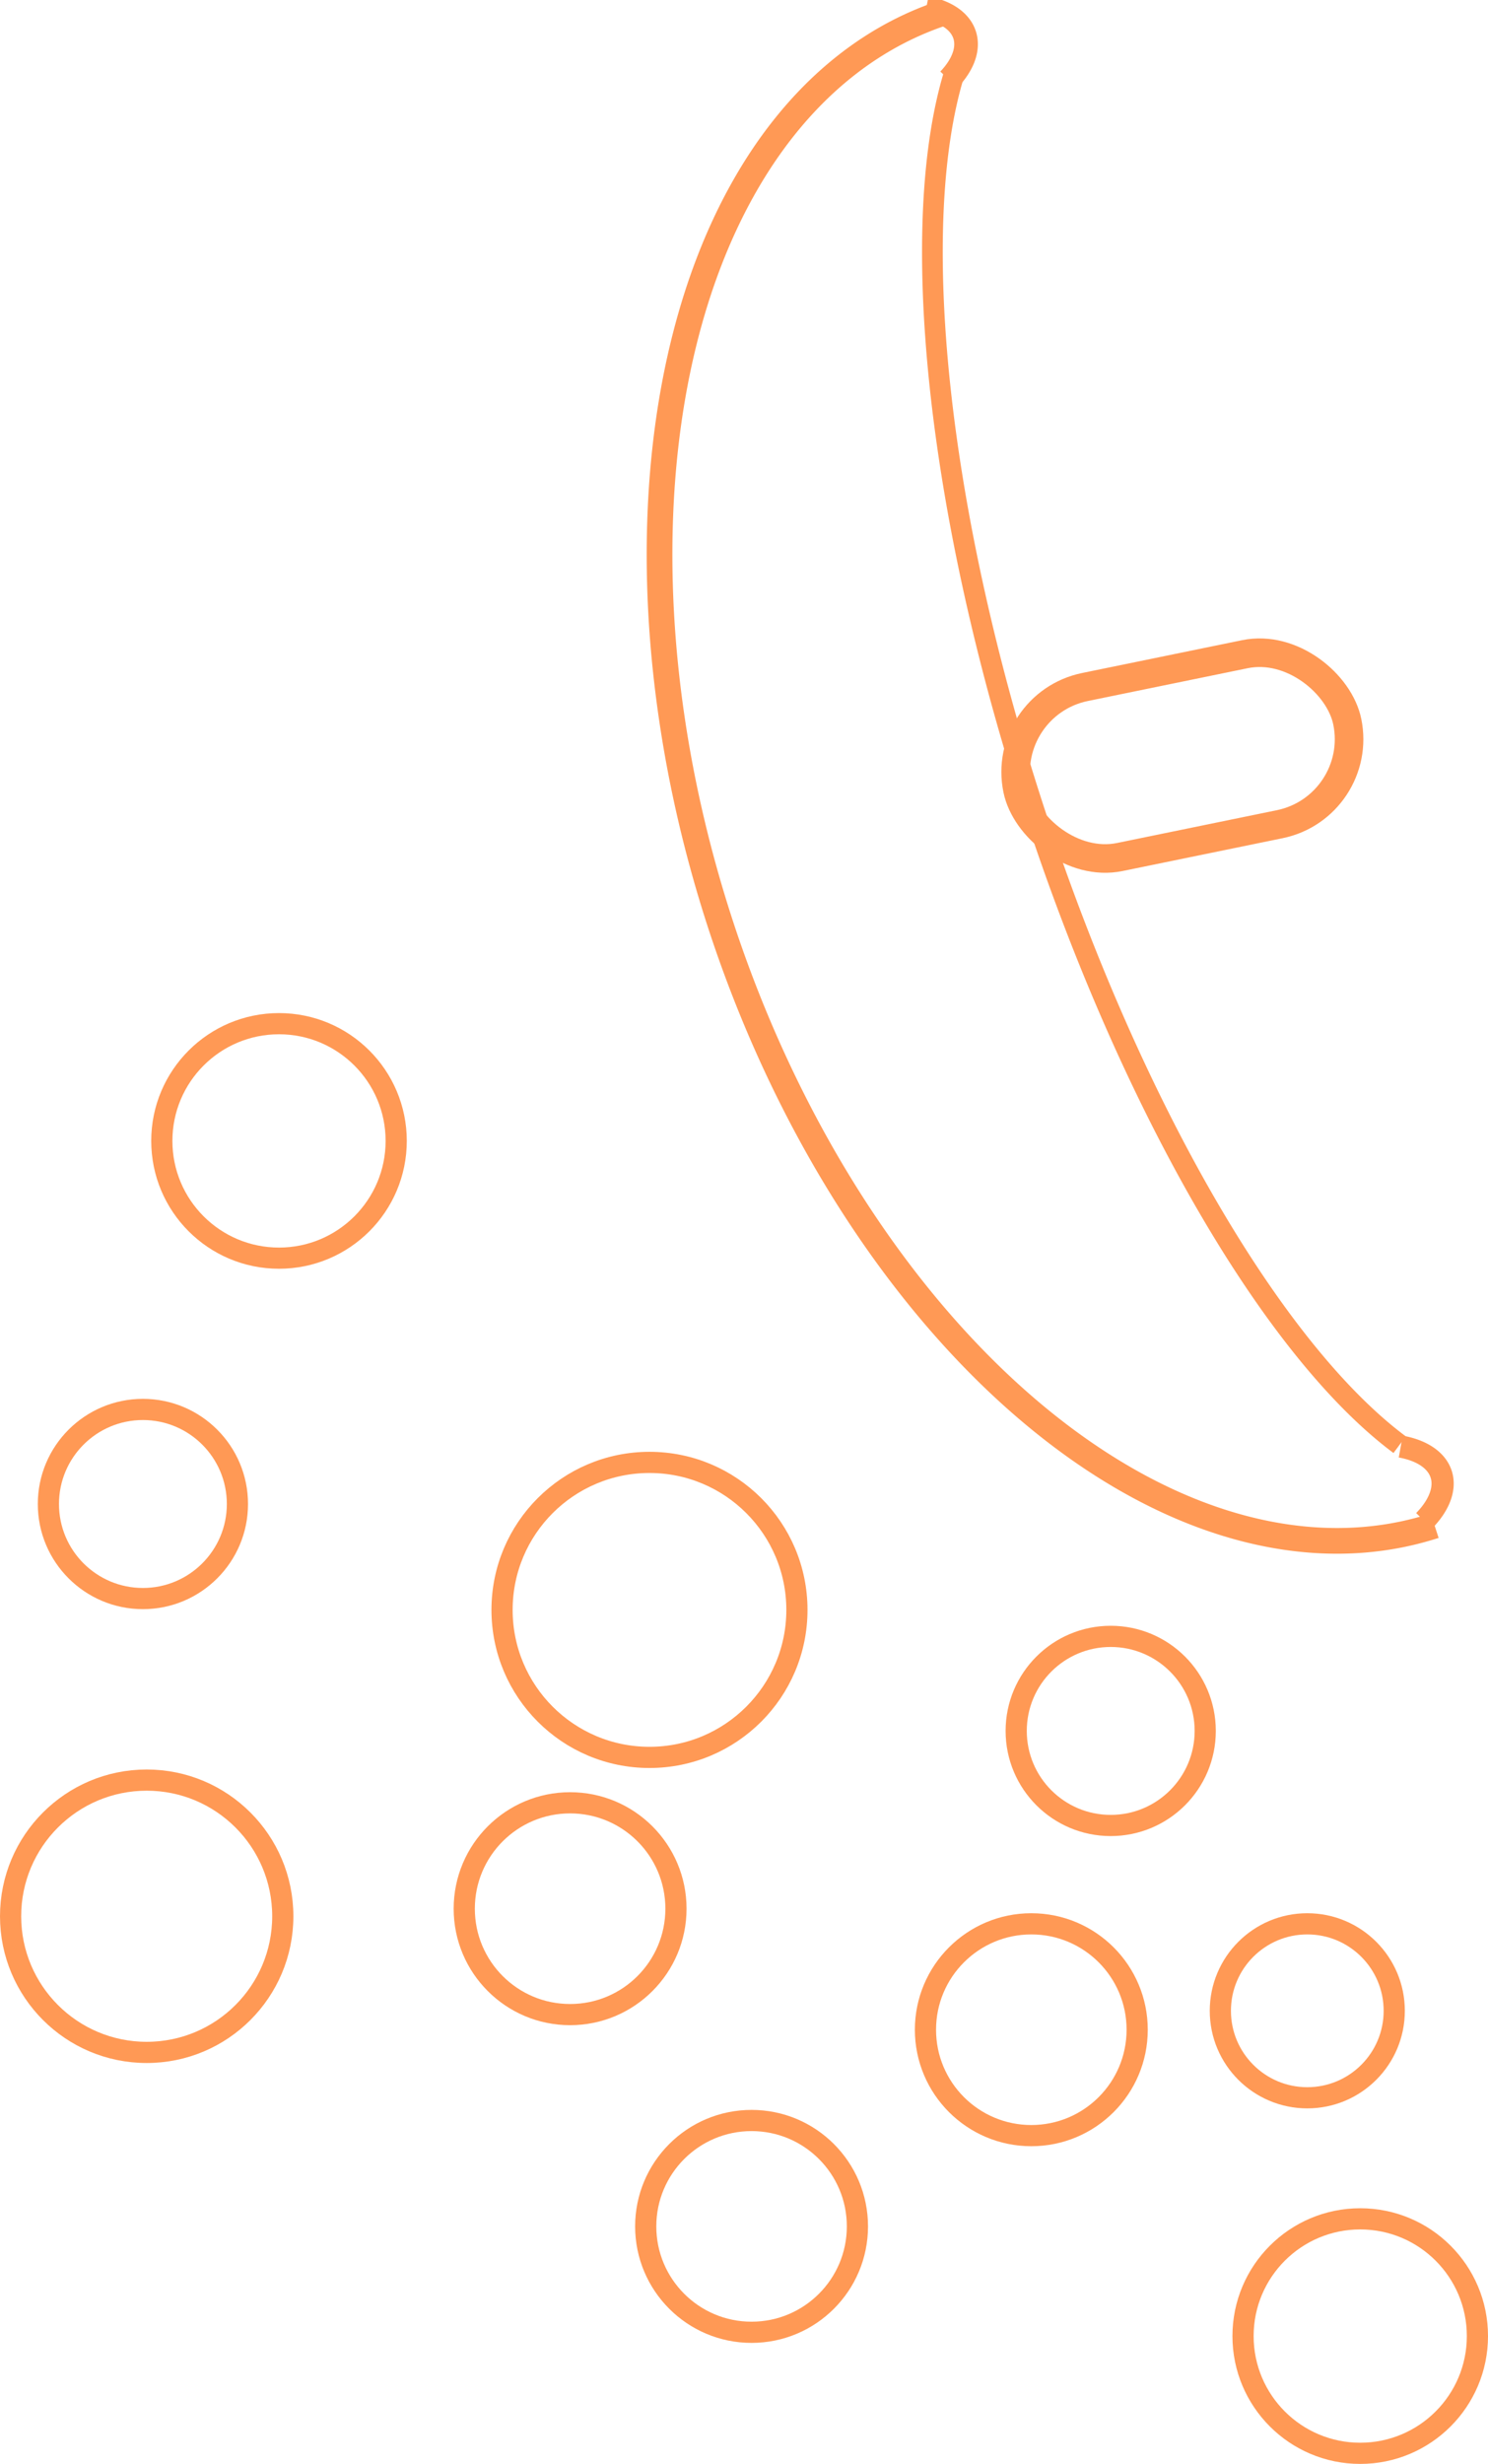 <?xml version="1.0" encoding="UTF-8" standalone="no"?>
<!-- Created with Inkscape (http://www.inkscape.org/) -->

<svg
   xmlns:dc="http://purl.org/dc/elements/1.1/"
   xmlns:cc="http://creativecommons.org/ns#"
   xmlns:rdf="http://www.w3.org/1999/02/22-rdf-syntax-ns#"
   xmlns:svg="http://www.w3.org/2000/svg"
   xmlns="http://www.w3.org/2000/svg"
   xmlns:sodipodi="http://sodipodi.sourceforge.net/DTD/sodipodi-0.dtd"
   xmlns:inkscape="http://www.inkscape.org/namespaces/inkscape"
   width="29.409mm"
   height="48.676mm"
   viewBox="0 0 104.206 172.475"
   id="svg4145"
   version="1.1"
   inkscape:version="0.91 r13725"
   sodipodi:docname="ER.svg">
  <defs
     id="defs4147">
    <inkscape:path-effect
       effect="spiro"
       id="path-effect4159"
       is_visible="true" />
    <inkscape:path-effect
       effect="spiro"
       id="path-effect4155"
       is_visible="true" />
    <inkscape:path-effect
       effect="spiro"
       id="path-effect4151"
       is_visible="true" />
  </defs>
  <sodipodi:namedview
     id="base"
     pagecolor="#ffffff"
     bordercolor="#666666"
     borderopacity="1.0"
     inkscape:pageopacity="0.0"
     inkscape:pageshadow="2"
     inkscape:zoom="0.70000001"
     inkscape:cx="116.60783"
     inkscape:cy="82.709112"
     inkscape:document-units="px"
     inkscape:current-layer="layer1"
     showgrid="false"
     inkscape:window-width="1248"
     inkscape:window-height="691"
     inkscape:window-x="18"
     inkscape:window-y="0"
     inkscape:window-maximized="0"
     showguides="true"
     fit-margin-top="0"
     fit-margin-left="0"
     fit-margin-right="0"
     fit-margin-bottom="0" />
  <g
     inkscape:label="Layer 1"
     inkscape:groupmode="layer"
     id="layer1"
     transform="translate(-3.006,-878.799)">
    <circle
       style="fill:none;stroke:#ff9955;stroke-width:1.483;stroke-miterlimit:4;stroke-dasharray:none"
       id="path3376"
       cx="22.545"
       cy="958.664"
       r="8.207" />
    <circle
       style="fill:none;stroke:#ff9955;stroke-width:1.483;stroke-miterlimit:4;stroke-dasharray:none"
       id="path3378"
       cx="48.49"
       cy="991.493"
       r="10.325" />
    <circle
       style="fill:none;stroke:#ff9955;stroke-width:1.483;stroke-miterlimit:4;stroke-dasharray:none"
       id="path3380"
       cx="94.557"
       cy="1019.557"
       r="6.089" />
    <circle
       style="fill:none;stroke:#ff9955;stroke-width:1.483;stroke-miterlimit:4;stroke-dasharray:none"
       id="path3382"
       cx="55.639"
       cy="1034.648"
       r="7.413" />
    <circle
       style="fill:none;stroke:#ff9955;stroke-width:1.483;stroke-miterlimit:4;stroke-dasharray:none"
       id="path3384"
       cx="13.279"
       cy="1012.938"
       r="9.531" />
    <circle
       style="fill:none;stroke:#ff9955;stroke-width:1.483;stroke-miterlimit:4;stroke-dasharray:none"
       id="path3386"
       cx="13.014"
       cy="984.08"
       r="6.619" />
    <circle
       style="fill:none;stroke:#ff9955;stroke-width:1.483;stroke-miterlimit:4;stroke-dasharray:none"
       id="path3388"
       cx="42.931"
       cy="1012.409"
       r="7.413" />
    <circle
       style="fill:none;stroke:#ff9955;stroke-width:1.483;stroke-miterlimit:4;stroke-dasharray:none"
       id="path3390"
       cx="98.264"
       cy="1042.326"
       r="8.207" />
    <circle
       style="fill:none;stroke:#ff9955;stroke-width:1.483;stroke-miterlimit:4;stroke-dasharray:none"
       id="path3392"
       cx="75.23"
       cy="1020.881"
       r="7.413" />
    <circle
       style="fill:none;stroke:#ff9955;stroke-width:1.483;stroke-miterlimit:4;stroke-dasharray:none"
       id="path3394"
       cx="80.79"
       cy="999.965"
       r="6.619" />
    <rect
       style="fill:none;stroke:#ff9955;stroke-width:2;stroke-miterlimit:4;stroke-dasharray:none"
       id="rect4253"
       width="23.571"
       height="12.143"
       x="-114.881"
       y="923.489"
       ry="6.071"
       transform="matrix(0.98,-0.201,0.201,0.98,0,0)" />
    <g
       id="g4287"
       transform="matrix(0.951,-0.308,0.308,0.951,-128.347,136.557)">
      <path
         sodipodi:open="true"
         d="m -41.071,879.486 a 34.624,55.695 0 0 1 -29.985,-27.848 34.624,55.695 0 0 1 0,-55.695 34.624,55.695 0 0 1 29.985,-27.848"
         sodipodi:end="4.712389"
         sodipodi:start="1.5707963"
         sodipodi:ry="55.695034"
         sodipodi:rx="34.623627"
         sodipodi:cy="823.79126"
         sodipodi:cx="-41.071415"
         sodipodi:type="arc"
         id="path4255"
         style="fill:none;stroke:#ff9955;stroke-width:1.8;stroke-miterlimit:4;stroke-dasharray:none" />
      <path
         sodipodi:open="true"
         d="M -41.656,873.335 A 18.489,55.78 0 0 1 -52.331,822.781 18.489,55.78 0 0 1 -41.656,772.227"
         sodipodi:end="4.2760567"
         sodipodi:start="2.0071286"
         sodipodi:ry="55.780315"
         sodipodi:rx="18.489365"
         sodipodi:cy="822.78094"
         sodipodi:cx="-33.841915"
         sodipodi:type="arc"
         id="path4257"
         style="fill:none;stroke:#ff9955;stroke-width:1.45;stroke-miterlimit:4;stroke-dasharray:none" />
      <path
         sodipodi:open="true"
         d="m -42.207,767.403 a 6.738,3.708 0 0 1 1.974,2.638 6.738,3.708 0 0 1 -2.015,2.628"
         sodipodi:end="0.79412481"
         sodipodi:start="5.4977871"
         sodipodi:ry="3.7079372"
         sodipodi:rx="6.7383933"
         sodipodi:cy="770.02515"
         sodipodi:cx="-46.972088"
         sodipodi:type="arc"
         id="path4261"
         style="fill:none;stroke:#ff9955;stroke-width:1.655;stroke-miterlimit:4;stroke-dasharray:none" />
      <path
         d="m -41.625,873.483 a 7.168,3.837 0 0 1 2.099,2.73 7.168,3.837 0 0 1 -2.144,2.72"
         sodipodi:open="true"
         sodipodi:end="0.79412481"
         sodipodi:start="5.4977871"
         sodipodi:ry="3.8374736"
         sodipodi:rx="7.167654"
         sodipodi:cy="876.19684"
         sodipodi:cx="-46.693375"
         sodipodi:type="arc"
         id="path4285"
         style="fill:none;stroke:#ff9955;stroke-width:1.554;stroke-miterlimit:4;stroke-dasharray:none" />
    </g>
  </g>
</svg>
